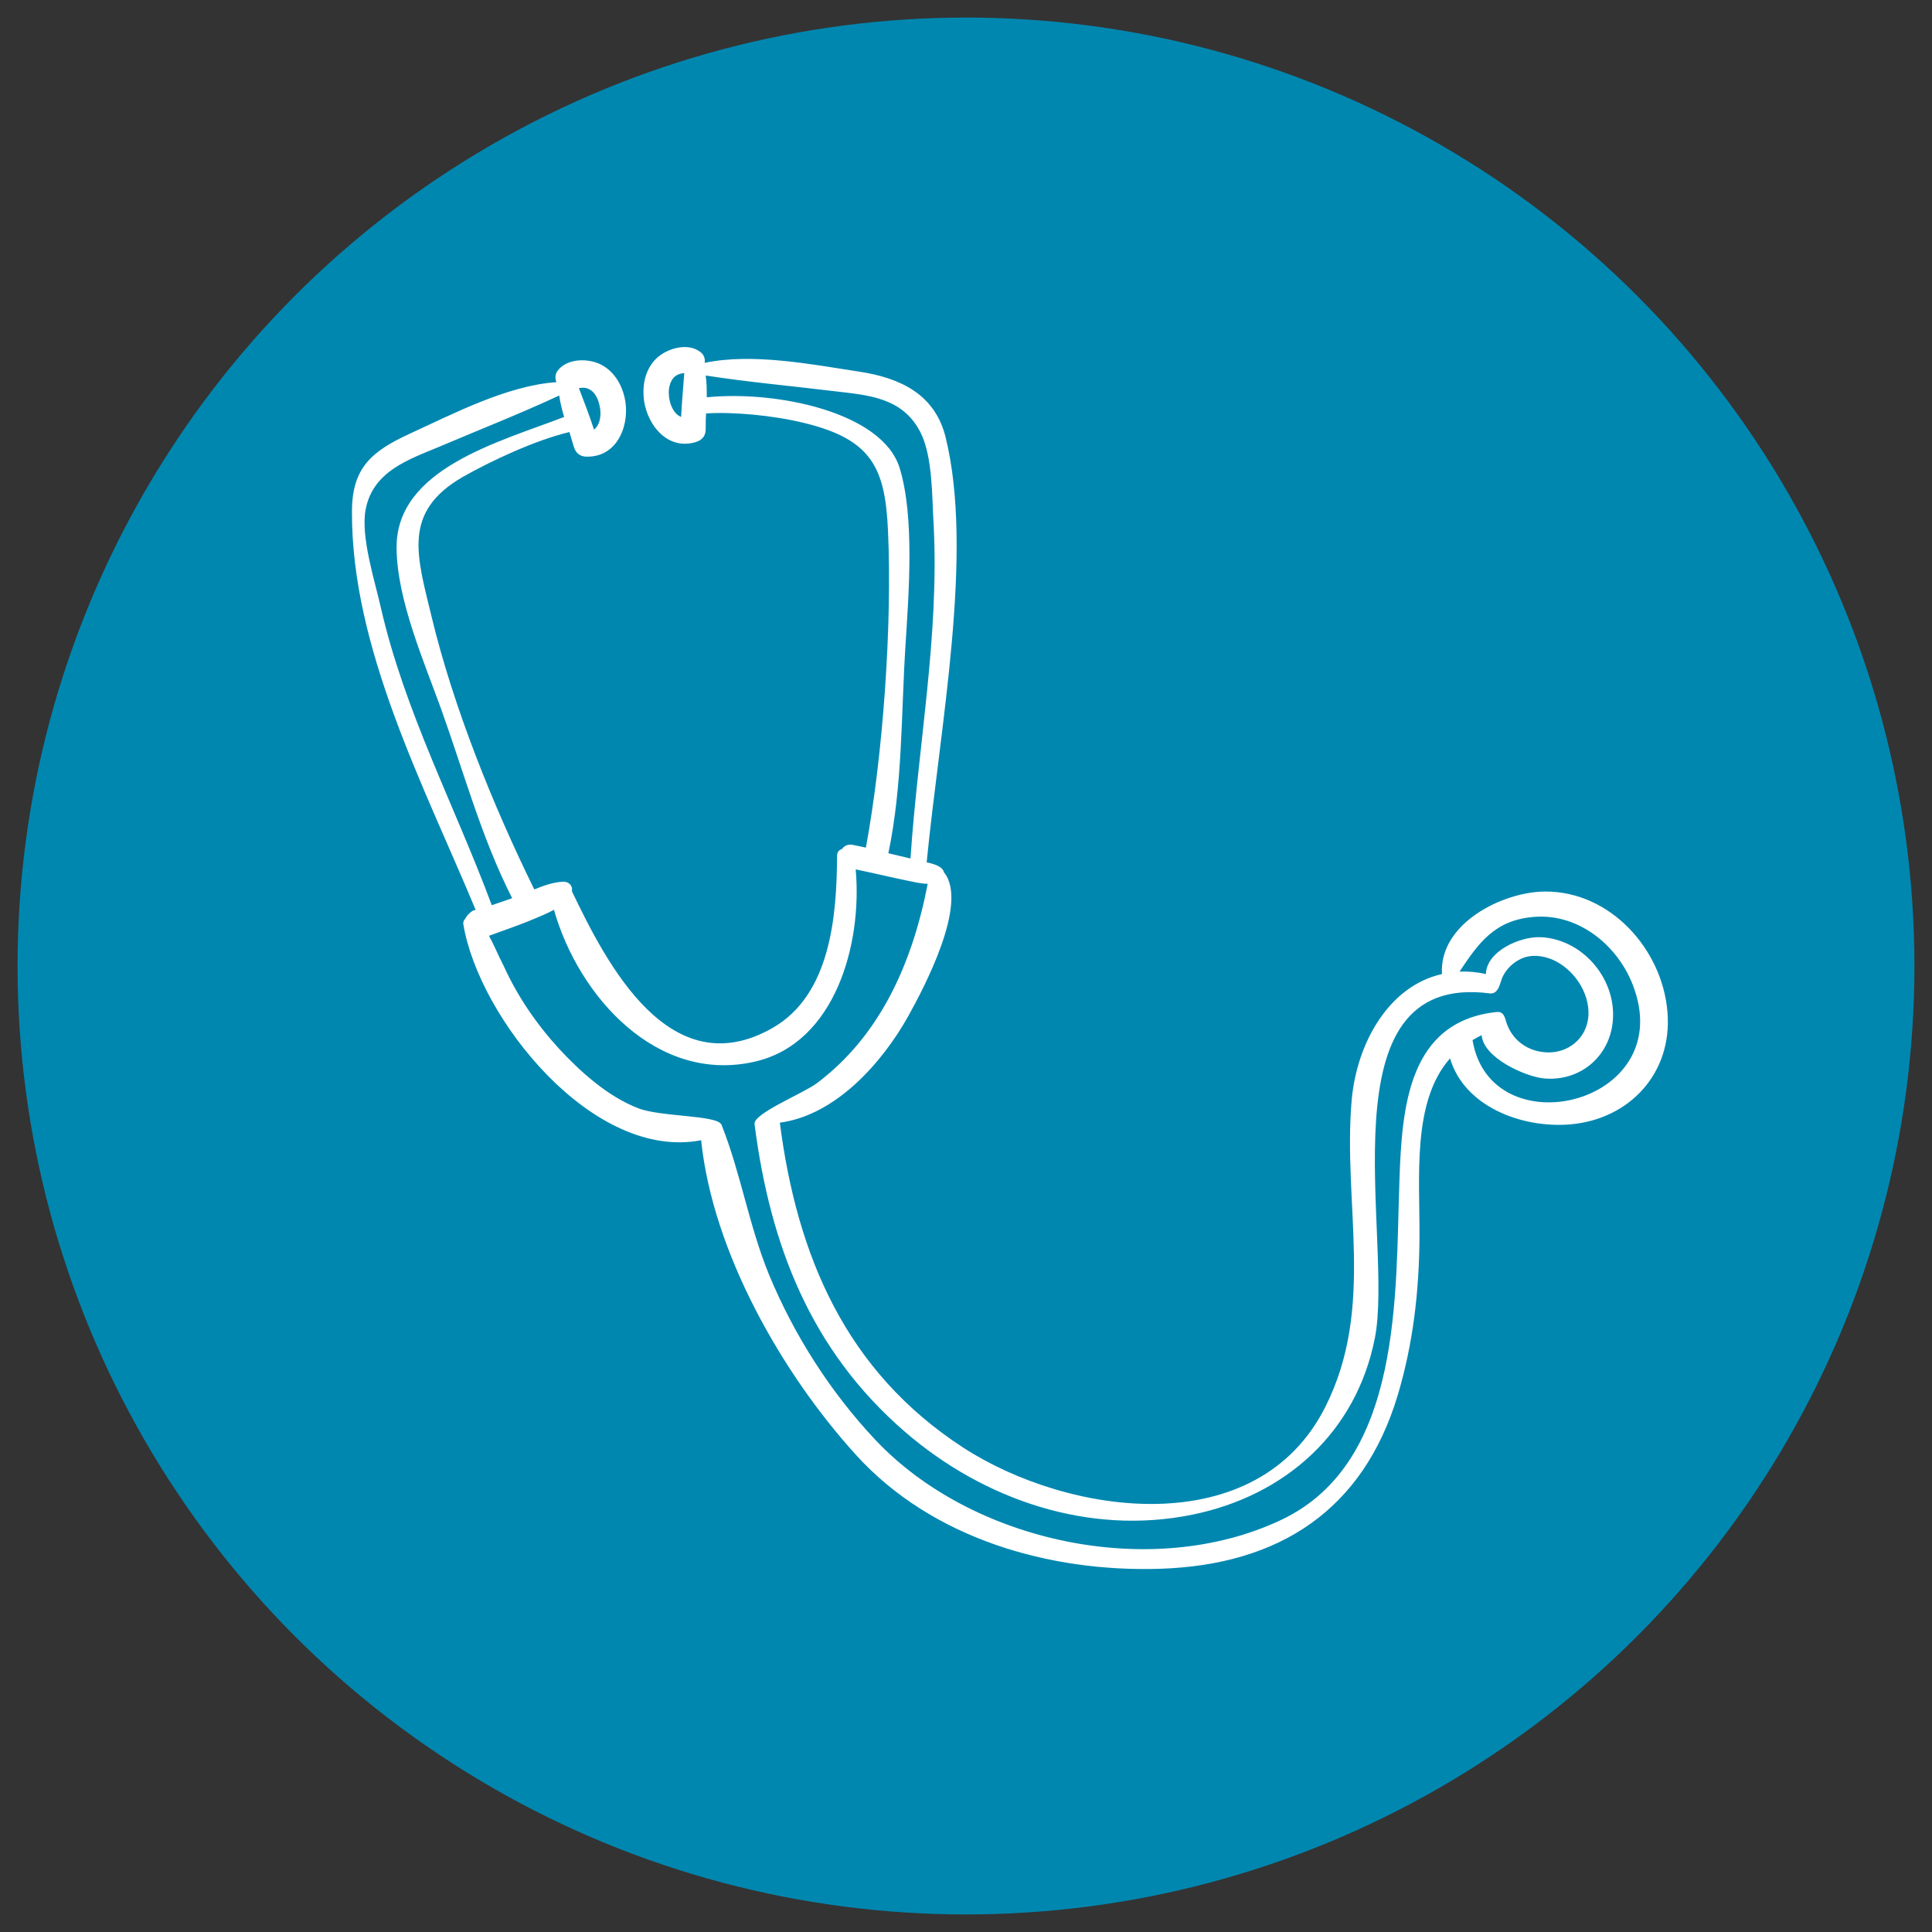 <?xml version="1.0" encoding="utf-8"?>
<!-- Generator: Adobe Illustrator 24.1.0, SVG Export Plug-In . SVG Version: 6.00 Build 0)  -->
<svg version="1.1" id="Layer_1" xmlns="http://www.w3.org/2000/svg" xmlns:xlink="http://www.w3.org/1999/xlink" x="0px" y="0px"
	 viewBox="0 0 55 55" style="enable-background:new 0 0 55 55;" xml:space="preserve">
<rect x="0" y="0" width="55" height="55" fill="#333333" stroke="none"/>
<style type="text/css">
	.st0{fill:#FFFFFF;}
	.st1{fill:#0087B0;}
	.st2{fill-rule:evenodd;clip-rule:evenodd;fill:#0087B0;}
</style>
<g>
	<path class="st0" d="M-275.38-16.74c-0.86,1.4-1.7,2.56-1.73,2.61l-0.62,0.85l-0.62-0.85c-0.03-0.05-0.88-1.21-1.74-2.61
		c-1.21-1.98-1.8-3.35-1.8-4.19c0-2.08,1.86-3.78,4.16-3.78c2.29,0,4.15,1.7,4.15,3.78C-273.58-20.08-274.17-18.71-275.38-16.74z"/>
	<path class="st1" d="M-277.73-22.95c-1.19,0-2.16,0.88-2.16,1.96c0,1.08,0.97,1.96,2.16,1.96c1.19,0,2.15-0.88,2.15-1.96
		C-275.58-22.07-276.55-22.95-277.73-22.95z"/>
</g>
<g>
	<circle class="st2" cx="27.5" cy="27.5" r="27"/>
	<g>
		<g>
			<path class="st0" d="M13.24,26.16c-0.04,0.04-0.06,0.1-0.05,0.15c0.44,2.67,3.69,6.75,6.77,6.15c0.33,3.19,2.31,6.65,4.41,8.96
				c2.16,2.38,5.5,3.34,8.65,3.24c3.41-0.11,5.79-1.68,6.77-4.94c0.44-1.47,0.61-2.96,0.62-4.5c0.01-1.7-0.22-3.86,0.87-5.09
				c0.41,1.38,2.05,1.99,3.41,1.88c1.69-0.14,2.92-1.45,2.78-3.19c-0.14-1.79-1.62-3.44-3.47-3.44c-1.23,0-3.04,0.92-2.95,2.35
				c-1.49,0.33-2.42,1.93-2.57,3.58c-0.26,2.98,0.68,5.9-0.75,8.74c-1.95,3.88-7.32,3.1-10.31,1.16c-3.34-2.17-4.73-5.45-5.22-9.25
				c1.59-0.21,2.92-1.71,3.66-3.04c0.4-0.72,1.74-3.21,1.01-4.09c-0.03-0.16-0.29-0.24-0.49-0.28c0.38-3.88,1.35-8.81,0.54-12.1
				c-0.3-1.22-1.28-1.69-2.46-1.87c-1.31-0.2-3.04-0.54-4.4-0.25c0.02-0.11-0.02-0.23-0.11-0.3C19.59,9.74,19,9.91,18.69,10.2
				c-0.29,0.28-0.39,0.67-0.37,1.06c0.04,0.75,0.63,1.57,1.47,1.33c0.21-0.06,0.31-0.19,0.3-0.41c0-0.14,0-0.28,0.01-0.41
				c0.75-0.05,1.89,0.05,2.79,0.27c1.94,0.47,2.31,1.29,2.39,3.08c0.12,2.68-0.14,6.36-0.63,9.01c-0.13-0.03-0.25-0.05-0.38-0.08
				c-0.14-0.02-0.24,0.03-0.3,0.12c-0.08,0.02-0.14,0.09-0.14,0.19c-0.01,1.71-0.18,3.95-1.83,4.9c-2.93,1.68-4.73-1.82-5.72-3.89
				c0.03-0.14-0.07-0.27-0.24-0.27c-0.28,0.01-0.56,0.11-0.83,0.22c-1.17-2.38-2.3-5.18-2.92-7.75c-0.42-1.74-0.85-2.99,0.88-3.99
				c0.81-0.46,2.07-1.05,3.04-1.28c0.04,0.13,0.08,0.26,0.12,0.4c0.06,0.21,0.19,0.31,0.41,0.3c0.87-0.01,1.21-0.96,1.04-1.69
				c-0.09-0.38-0.3-0.73-0.65-0.92c-0.37-0.2-0.99-0.2-1.26,0.17c-0.07,0.1-0.07,0.22-0.03,0.32c-1.39,0.09-2.96,0.91-4.16,1.46
				c-1.09,0.5-1.66,0.97-1.66,2.22c-0.02,3.89,2.06,7.83,3.52,11.34c-0.03,0.01-0.06,0.02-0.09,0.03
				C13.34,26.01,13.28,26.08,13.24,26.16z M16.48,11.05c0.11-0.02,0.21-0.02,0.31,0.04c0.15,0.08,0.23,0.26,0.27,0.42
				c0.07,0.26,0.04,0.57-0.15,0.72C16.78,11.83,16.63,11.44,16.48,11.05z M19.48,10.62c-0.03,0.42-0.07,0.84-0.09,1.25
				c-0.22-0.09-0.34-0.38-0.35-0.65c-0.01-0.16,0.03-0.36,0.15-0.48C19.27,10.66,19.37,10.63,19.48,10.62z M14.58,25.57
				c-0.19,0.07-0.39,0.13-0.58,0.2c-1.06-2.85-2.48-5.51-3.16-8.48c-0.17-0.76-0.58-2.02-0.43-2.79c0.21-1.09,1.23-1.42,2.09-1.78
				c1.13-0.48,2.3-0.94,3.42-1.46c0.03,0.21,0.08,0.41,0.14,0.61c-1.84,0.71-4.79,1.47-4.77,3.73c0.01,1.47,0.78,3.23,1.27,4.59
				C13.21,22,13.71,23.86,14.58,25.57z M25.92,24.44c-0.21-0.05-0.42-0.1-0.63-0.15c0.41-1.97,0.36-3.96,0.49-5.96
				c0.09-1.45,0.26-3.61-0.17-5.01c-0.49-1.58-3.49-2.21-5.49-2.01c0-0.21,0-0.42-0.03-0.62c1.22,0.19,2.47,0.3,3.69,0.45
				c0.93,0.11,1.91,0.17,2.42,1.16c0.36,0.7,0.33,1.88,0.38,2.66C26.74,18.12,26.13,21.28,25.92,24.44z M41.92,29.61
				c0.09-0.05,0.17-0.1,0.26-0.14c0.05,0.65,1.25,1.18,1.77,1.23c1.07,0.1,1.94-0.68,1.97-1.75c0.04-1.14-0.89-2.21-2.05-2.27
				c-0.58-0.03-1.55,0.39-1.57,1.05c-0.26-0.06-0.51-0.08-0.75-0.07c0.54-0.81,1-1.48,2.15-1.56c1.28-0.09,2.41,0.86,2.82,2.04
				C47.7,31.47,42.43,32.69,41.92,29.61z M13.92,26.64c0.43-0.16,0.86-0.3,1.28-0.48c0.19-0.08,0.39-0.16,0.57-0.26
				c0.7,2.47,2.94,4.97,5.73,4.32c2.28-0.53,3.05-3.35,2.86-5.47c0.49,0.1,0.98,0.22,1.47,0.32c0.16,0.03,0.38,0.09,0.58,0.09
				c-0.44,2.28-1.37,4.34-3.16,5.68c-0.39,0.29-1.81,0.86-1.77,1.16c0.44,3.43,1.59,6.43,4.27,8.75c2.25,1.95,5.25,2.97,8.19,2.37
				c2.65-0.54,4.67-2.34,5.2-5.03c0.55-2.81-1.55-10.44,3.27-9.81c0.27,0.03,0.29-0.33,0.38-0.5c0.11-0.21,0.29-0.38,0.5-0.48
				c0.29-0.14,0.62-0.1,0.91,0.02c0.59,0.26,1.05,0.92,1.02,1.58c0,0.05-0.01,0.11-0.02,0.16c-0.1,0.54-0.57,0.9-1.11,0.9
				c-0.59,0-1.08-0.36-1.23-0.93c-0.04-0.14-0.1-0.24-0.26-0.22c-2.5,0.27-2.69,2.7-2.76,4.77c-0.12,3.23,0.11,8.05-3.37,9.69
				c-3.68,1.74-8.8,0.64-11.55-2.28c-1.28-1.36-2.32-2.99-3.03-4.71c-0.57-1.39-0.8-2.88-1.35-4.26c-0.11-0.28-1.73-0.22-2.37-0.47
				c-0.86-0.33-1.65-1.04-2.26-1.7c-0.64-0.7-1.18-1.49-1.57-2.35C14.17,27.17,14.06,26.89,13.92,26.64z"/>
		</g>
	</g>
</g>
</svg>
